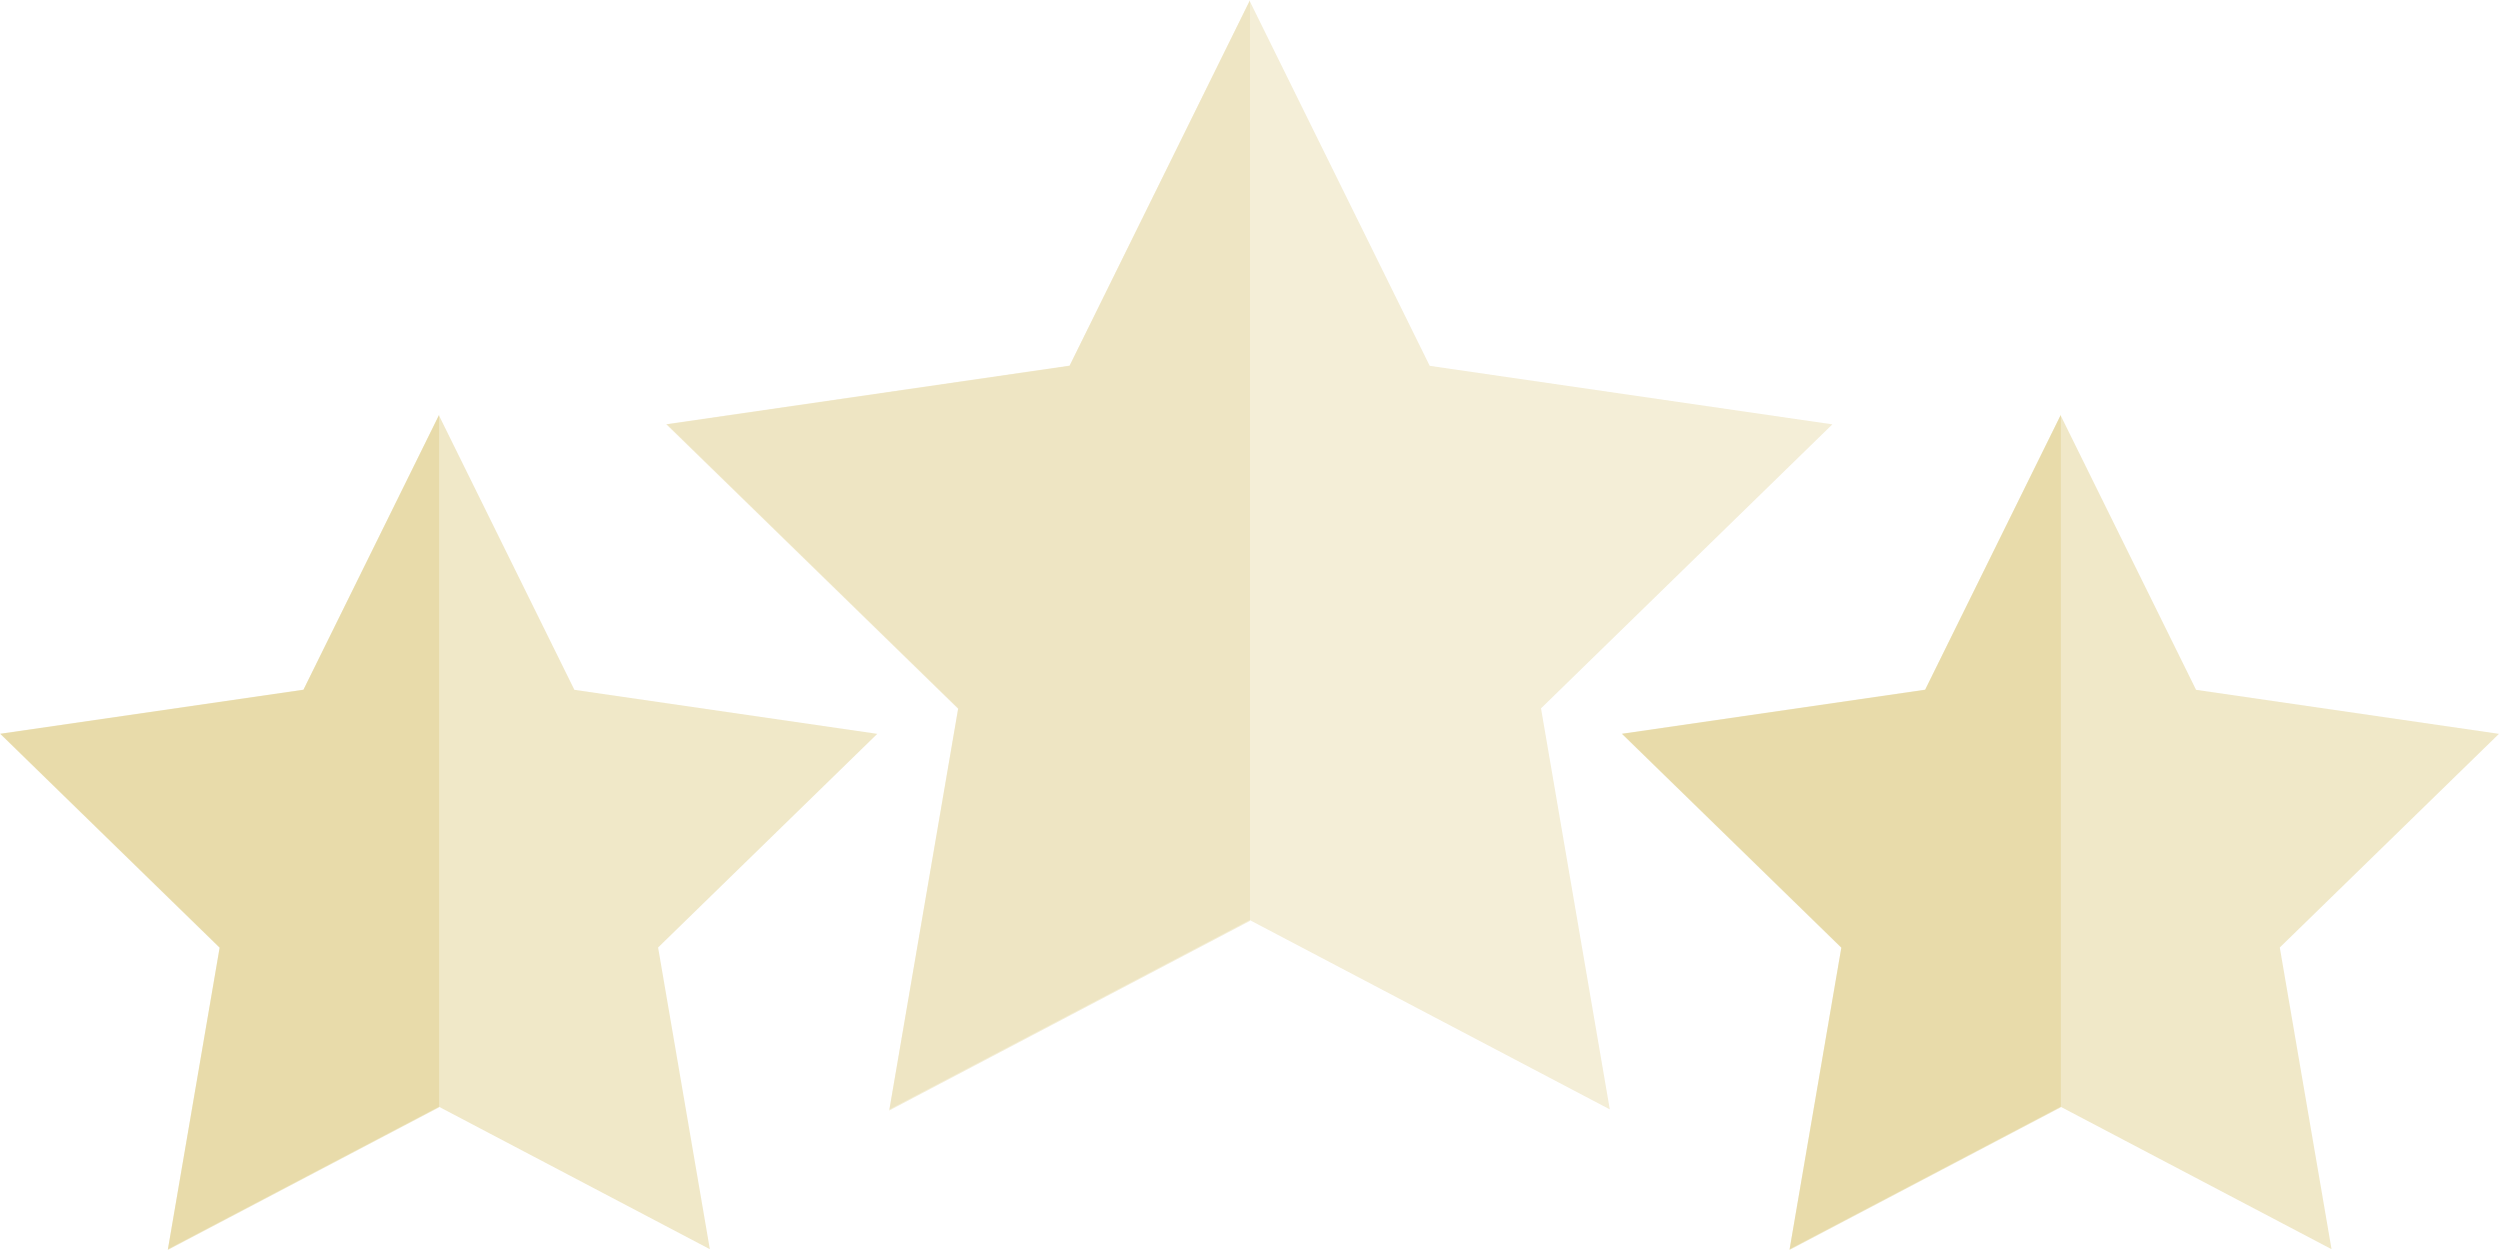 <?xml version="1.0" encoding="UTF-8" standalone="no"?>
<!-- Created with Inkscape (http://www.inkscape.org/) -->

<svg
   width="512"
   height="256"
   viewBox="0 0 135.467 67.733"
   version="1.1"
   id="svg5"
   inkscape:version="1.2.2 (b0a84865, 2022-12-01)"
   sodipodi:docname="summary-stars.svg"
   xmlns:inkscape="http://www.inkscape.org/namespaces/inkscape"
   xmlns:sodipodi="http://sodipodi.sourceforge.net/DTD/sodipodi-0.dtd"
   xmlns="http://www.w3.org/2000/svg"
   xmlns:svg="http://www.w3.org/2000/svg">
  <sodipodi:namedview
     id="namedview7"
     pagecolor="#505050"
     bordercolor="#eeeeee"
     borderopacity="1"
     inkscape:showpageshadow="0"
     inkscape:pageopacity="0"
     inkscape:pagecheckerboard="0"
     inkscape:deskcolor="#505050"
     inkscape:document-units="mm"
     showgrid="false"
     inkscape:zoom="2.3786088"
     inkscape:cx="249.09519"
     inkscape:cy="120.02814"
     inkscape:window-width="1920"
     inkscape:window-height="1027"
     inkscape:window-x="1728"
     inkscape:window-y="25"
     inkscape:window-maximized="1"
     inkscape:current-layer="layer1" />
  <defs
     id="defs2" />
  <g
     inkscape:label="Layer 1"
     inkscape:groupmode="layer"
     id="layer1">
    <path
       sodipodi:type="star"
       style="fill:#e9ddaf;fill-opacity:0.498;stroke-width:3.785;-inkscape-stroke:none;stop-color:#000000"
       id="path234"
       inkscape:flatsided="false"
       sodipodi:sides="5"
       sodipodi:cx="86.83474"
       sodipodi:cy="61.665257"
       sodipodi:r1="304.59241"
       sodipodi:r2="152.29623"
       sodipodi:arg1="-1.5707963"
       sodipodi:arg2="-0.9424778"
       inkscape:rounded="0"
       inkscape:randomized="0"
       d="M 86.835,-242.927 176.352,-61.545 376.519,-32.459 231.677,108.727 265.87,308.086 86.835,213.961 -92.2,308.086 -58.008,108.727 -202.85,-32.459 -2.683,-61.545 Z"
       inkscape:transform-center-y="-3.1766598"
       transform="matrix(0.109,0,0,0.109,58.25,26.532)" />
    <path
       sodipodi:type="star"
       style="fill:#decd87;fill-opacity:0.455;stroke-width:5.033;-inkscape-stroke:none;stop-color:#000000"
       id="path234-7"
       inkscape:flatsided="false"
       sodipodi:sides="5"
       sodipodi:cx="86.83474"
       sodipodi:cy="61.665257"
       sodipodi:r1="304.59241"
       sodipodi:r2="152.29623"
       sodipodi:arg1="-1.5707963"
       sodipodi:arg2="-0.9424778"
       inkscape:rounded="0"
       inkscape:randomized="0"
       d="M 86.835,-242.927 176.352,-61.545 376.519,-32.459 231.677,108.727 265.87,308.086 86.835,213.961 -92.2,308.086 -58.008,108.727 -202.85,-32.459 -2.683,-61.545 Z"
       inkscape:transform-center-y="-2.3892744"
       transform="matrix(0.082,0,0,0.082,16.663,42.426)" />
    <path
       sodipodi:type="star"
       style="fill:#decd87;fill-opacity:0.455;stroke-width:5.033;-inkscape-stroke:none;stop-color:#000000"
       id="path234-7-0"
       inkscape:flatsided="false"
       sodipodi:sides="5"
       sodipodi:cx="86.83474"
       sodipodi:cy="61.665257"
       sodipodi:r1="304.59241"
       sodipodi:r2="152.29623"
       sodipodi:arg1="-1.5707963"
       sodipodi:arg2="-0.9424778"
       inkscape:rounded="0"
       inkscape:randomized="0"
       d="M 86.835,-242.927 176.352,-61.545 376.519,-32.459 231.677,108.727 265.87,308.086 86.835,213.961 -92.2,308.086 -58.008,108.727 -202.85,-32.459 -2.683,-61.545 Z"
       inkscape:transform-center-y="-2.3892744"
       transform="matrix(0.082,0,0,0.082,104.537,42.426)" />
    <path
       id="path234-7-6"
       style="fill:#decd87;fill-opacity:0.455;stroke-width:0.413;-inkscape-stroke:none;stop-color:#000000"
       inkscape:transform-center-y="-2.3892744"
       d="M 23.796,22.47 16.443,37.37 -1.56238e-7,39.759 11.898,51.357 9.089,67.733 23.796,60.002 Z" />
    <path
       id="path234-7-6-5"
       style="fill:#decd87;fill-opacity:0.455;stroke-width:0.413;-inkscape-stroke:none;stop-color:#000000"
       inkscape:transform-center-y="-2.3892744"
       d="M 111.671,22.47 104.317,37.37 87.875,39.759 99.773,51.357 96.964,67.733 111.671,60.001 Z" />
    <path
       id="path234-2"
       style="fill:#e9ddaf;fill-opacity:0.498;stroke-width:0.413;-inkscape-stroke:none;stop-color:#000000"
       inkscape:transform-center-y="-3.1766598"
       d="M 67.733,-4.3671502e-8 57.957,19.81 36.095,22.987 51.914,38.406 48.18,60.179 67.733,49.9 Z" />
  </g>
</svg>
